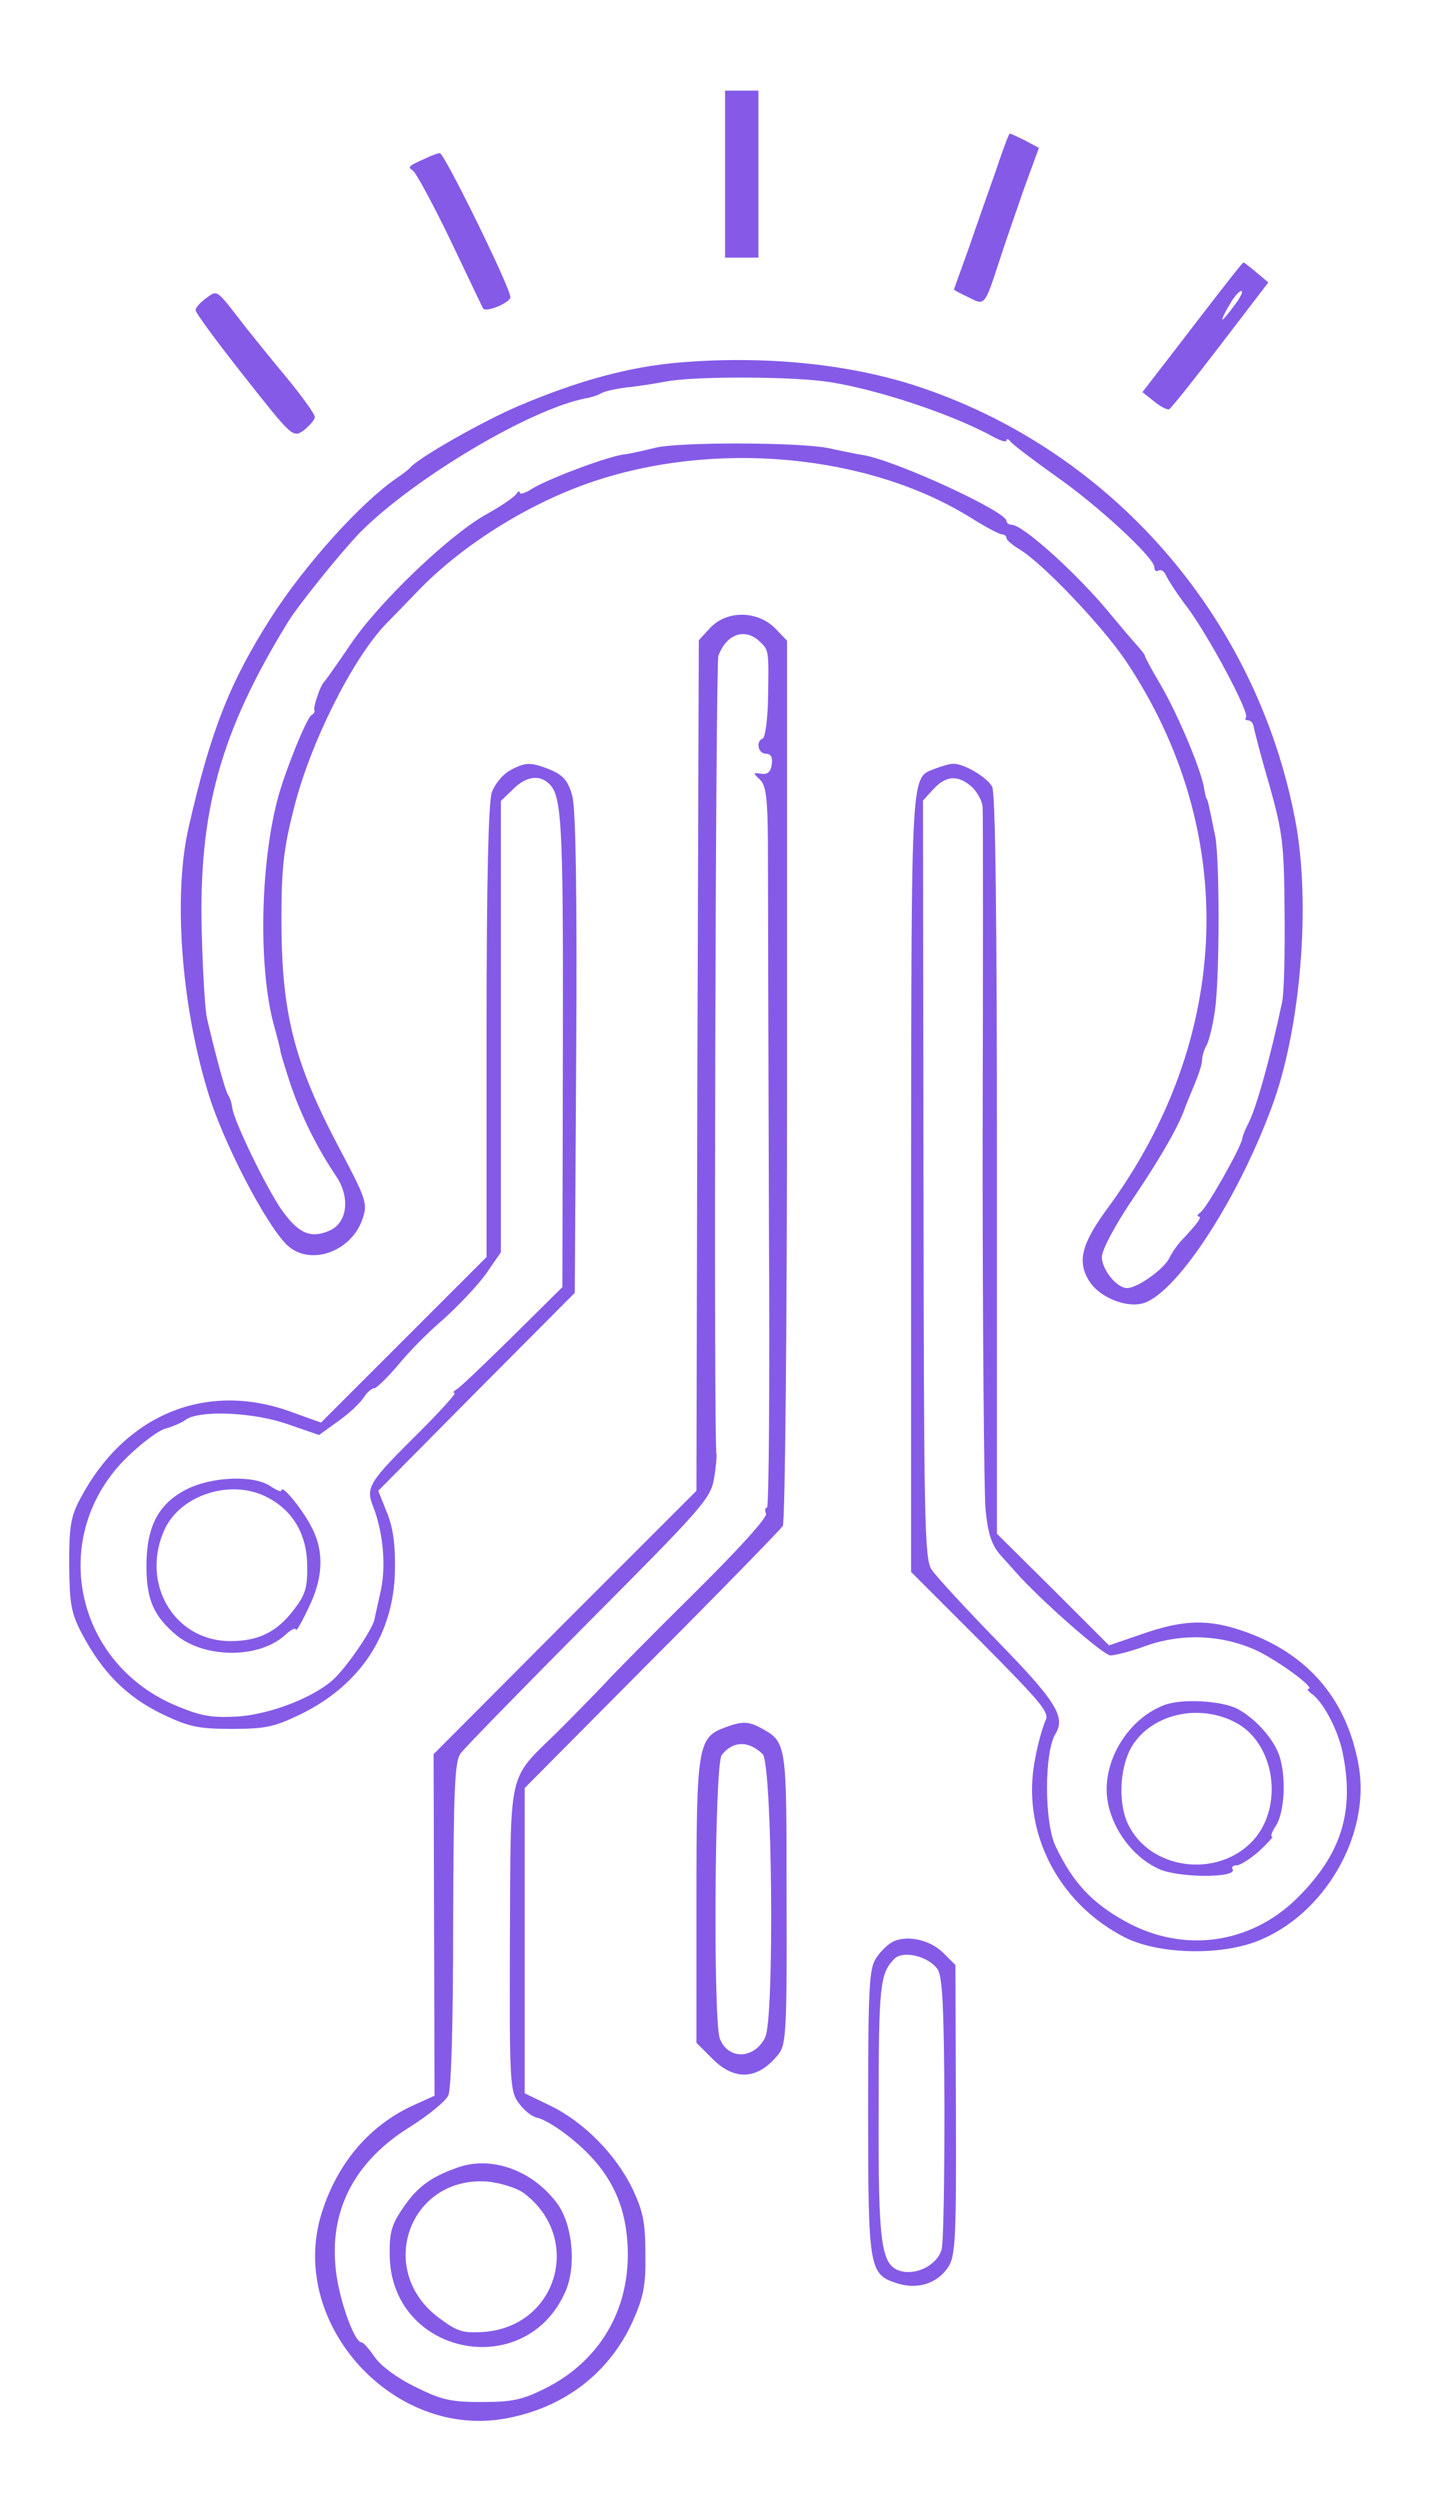  <svg  version="1.0" xmlns="http://www.w3.org/2000/svg"  width="300pt" height="524pt" viewBox="0 0 300 524"  preserveAspectRatio="xMidYMid meet">  <g transform="translate(0,524) scale(0.1,-0.1)" fill="#845ae7" stroke="none"> <path d="M1520 4875 l0 -175 35 0 35 0 0 175 0 175 -35 0 -35 0 0 -175z"/> <path d="M2088 4883 c-15 -43 -41 -116 -57 -163 -17 -47 -31 -86 -31 -87 0 -1 13 -8 30 -16 35 -18 34 -19 65 76 13 40 37 109 53 155 l30 82 -28 15 c-16 8 -31 15 -33 15 -2 0 -15 -35 -29 -77z"/> <path d="M890 4907 c-34 -15 -36 -17 -24 -25 6 -4 42 -70 79 -147 37 -77 67 -141 68 -142 8 -8 57 13 57 24 0 20 -139 303 -148 302 -4 0 -18 -5 -32 -12z"/> <path d="M2519 4579 c-46 -60 -93 -121 -104 -135 l-20 -26 24 -19 c13 -11 27 -18 32 -17 4 2 52 62 107 134 l101 132 -25 21 c-13 11 -26 21 -27 21 -2 0 -41 -50 -88 -111z m69 21 c-12 -16 -23 -30 -25 -30 -2 0 4 14 14 30 9 17 21 30 25 30 5 0 -1 -13 -14 -30z"/> <path d="M432 4615 c-12 -9 -22 -20 -22 -25 0 -6 46 -68 102 -139 101 -128 102 -129 125 -113 12 10 23 22 23 28 0 6 -26 42 -57 80 -32 38 -71 87 -88 108 -64 83 -58 78 -83 61z"/> <path d="M1423 4480 c-105 -9 -211 -38 -336 -91 -73 -31 -209 -108 -227 -129 -3 -4 -15 -13 -28 -22 -75 -51 -193 -182 -264 -293 -85 -133 -126 -235 -172 -437 -33 -140 -17 -369 39 -554 31 -106 123 -282 167 -324 48 -45 135 -14 158 55 11 32 8 41 -48 147 -96 181 -122 285 -122 481 0 108 5 150 26 232 34 137 123 314 193 387 9 9 39 40 66 68 91 95 227 181 358 227 262 92 589 62 805 -74 29 -18 57 -33 62 -33 6 0 10 -4 10 -8 0 -4 13 -15 28 -24 47 -28 172 -159 222 -233 239 -357 224 -792 -39 -1149 -55 -75 -64 -113 -35 -155 21 -30 71 -51 106 -44 68 13 199 209 274 412 61 163 83 429 49 604 -82 428 -390 778 -800 910 -142 45 -316 62 -492 47z m317 -41 c102 -16 258 -68 343 -115 15 -8 27 -12 27 -7 0 4 4 3 8 -2 4 -6 45 -37 91 -70 90 -62 211 -174 211 -194 0 -7 4 -10 9 -7 5 3 11 -1 15 -9 3 -8 23 -39 45 -68 45 -60 132 -223 123 -231 -3 -3 -1 -6 5 -6 5 0 10 -6 11 -12 1 -7 15 -62 33 -123 28 -100 31 -124 32 -265 1 -85 -1 -171 -5 -190 -25 -118 -54 -222 -71 -255 -6 -11 -12 -26 -13 -33 -4 -20 -75 -146 -88 -154 -6 -4 -7 -8 -3 -8 8 0 -3 -15 -34 -48 -9 -9 -22 -27 -28 -40 -13 -24 -67 -62 -88 -62 -22 0 -53 39 -53 65 0 15 28 68 69 128 56 83 95 152 106 187 1 3 9 22 18 44 9 21 17 45 17 53 0 8 4 23 10 33 5 10 13 42 17 72 10 68 10 311 1 363 -11 54 -16 80 -18 80 -1 0 -4 11 -6 25 -8 41 -54 151 -90 213 -19 32 -34 60 -34 63 0 2 -8 12 -17 22 -10 11 -33 38 -52 61 -67 83 -186 191 -210 191 -6 0 -11 4 -11 8 0 20 -233 127 -300 138 -14 2 -47 9 -75 15 -63 12 -314 13 -363 0 -20 -5 -50 -12 -67 -14 -37 -6 -162 -53 -192 -73 -13 -8 -23 -11 -23 -7 0 5 -4 3 -8 -3 -4 -6 -33 -26 -64 -43 -78 -44 -226 -186 -284 -273 -27 -40 -52 -75 -55 -78 -7 -6 -23 -53 -20 -59 2 -2 -1 -7 -6 -10 -11 -7 -57 -122 -71 -176 -37 -140 -40 -356 -8 -473 8 -29 14 -53 14 -55 -1 -1 9 -33 21 -70 23 -67 55 -132 96 -193 30 -45 23 -98 -15 -114 -40 -17 -65 -5 -101 46 -33 49 -97 181 -102 211 -1 10 -5 23 -9 28 -6 9 -27 87 -44 160 -4 17 -9 98 -11 180 -7 254 39 420 180 650 21 35 113 149 152 189 112 113 357 259 473 281 12 2 27 7 33 11 7 4 30 9 53 12 23 2 59 8 81 12 60 12 271 11 345 -1z"/> <path d="M1489 3924 l-24 -26 -3 -891 -2 -892 -276 -276 -275 -276 1 -358 1 -358 -42 -19 c-94 -42 -162 -122 -195 -228 -71 -230 151 -475 389 -429 121 23 214 95 263 202 23 52 28 75 27 142 0 67 -5 90 -27 137 -35 72 -102 140 -172 174 l-54 26 0 320 0 320 266 268 c147 147 270 274 275 281 5 8 9 429 9 935 l0 921 -26 27 c-37 36 -100 37 -135 0z m105 -30 c18 -17 18 -19 16 -124 -1 -41 -6 -76 -11 -78 -15 -6 -10 -32 7 -32 10 0 14 -7 12 -22 -2 -16 -9 -22 -22 -20 -18 3 -18 2 -2 -13 13 -14 16 -41 16 -173 0 -86 1 -426 2 -755 2 -328 0 -597 -4 -597 -4 0 -5 -6 -2 -13 3 -8 -61 -78 -152 -168 -86 -85 -170 -170 -187 -189 -18 -19 -62 -64 -98 -100 -106 -104 -98 -71 -100 -434 -1 -302 0 -320 19 -345 10 -14 27 -28 38 -30 10 -2 34 -15 54 -30 92 -68 133 -142 136 -246 4 -127 -59 -234 -172 -291 -48 -24 -69 -29 -133 -29 -66 0 -85 4 -141 32 -39 19 -73 45 -85 63 -11 16 -23 30 -27 30 -16 0 -51 100 -55 163 -10 120 44 219 157 289 38 24 74 53 80 66 6 14 10 147 10 360 1 284 3 340 16 357 8 11 129 135 269 276 237 238 255 258 262 300 4 24 6 47 5 51 -6 22 -2 1657 4 1673 17 47 57 60 88 29z"/> <path d="M958 696 c-57 -20 -85 -42 -115 -87 -23 -34 -27 -51 -26 -100 6 -208 287 -262 369 -71 23 54 14 143 -20 186 -52 68 -138 98 -208 72z m140 -53 c124 -93 72 -278 -82 -291 -45 -3 -56 0 -94 28 -136 99 -65 300 101 287 27 -3 60 -13 75 -24z"/> <path d="M1069 3625 c-15 -8 -32 -29 -38 -46 -7 -22 -11 -185 -11 -503 l0 -471 -174 -174 -173 -173 -64 23 c-177 64 -347 -6 -440 -181 -21 -39 -24 -59 -24 -140 1 -83 4 -101 27 -145 43 -81 93 -131 166 -167 58 -28 78 -32 148 -32 71 0 89 4 145 31 126 62 195 169 197 302 1 53 -4 90 -17 121 l-18 45 206 208 206 207 3 500 c2 340 -1 513 -8 541 -9 32 -18 43 -45 55 -42 17 -53 17 -86 -1z m76 -23 c33 -23 36 -61 35 -562 l-1 -498 -103 -102 c-57 -56 -109 -106 -117 -111 -8 -5 -11 -9 -6 -9 4 0 -27 -35 -70 -78 -112 -111 -117 -119 -100 -162 21 -55 27 -127 14 -180 -4 -19 -10 -44 -12 -55 -6 -24 -61 -104 -89 -128 -43 -37 -130 -70 -196 -75 -54 -3 -76 0 -127 21 -219 89 -274 361 -105 524 30 29 66 56 81 59 14 4 32 12 39 17 27 22 143 17 214 -8 l67 -23 40 29 c23 16 46 38 53 49 7 11 17 20 23 20 5 1 27 22 49 48 21 26 64 70 96 97 31 28 71 70 89 95 l31 45 0 473 0 473 25 24 c24 25 51 31 70 17z"/> <path d="M389 2117 c-59 -31 -83 -80 -82 -165 1 -67 16 -100 62 -139 60 -50 175 -50 229 0 12 11 22 16 22 11 1 -5 13 16 27 46 32 65 33 122 3 175 -21 38 -60 84 -60 71 0 -4 -10 0 -22 8 -35 25 -126 21 -179 -7z m166 -13 c57 -27 88 -78 89 -144 1 -48 -4 -63 -27 -93 -36 -48 -75 -67 -134 -67 -119 0 -190 123 -137 236 34 70 135 103 209 68z"/> <path d="M1961 3629 c-52 -21 -50 15 -51 -864 l0 -820 146 -146 c125 -126 145 -149 136 -165 -5 -11 -16 -47 -22 -81 -30 -150 47 -302 188 -374 69 -35 195 -39 275 -9 143 54 242 224 215 371 -26 144 -114 241 -257 285 -65 20 -116 17 -196 -11 l-70 -24 -117 117 -118 117 0 773 c0 511 -3 780 -10 793 -11 20 -60 49 -82 48 -7 0 -24 -5 -37 -10z m77 -39 c12 -12 22 -31 22 -43 1 -12 1 -332 0 -712 0 -379 3 -721 6 -758 5 -52 13 -75 30 -95 13 -15 28 -31 33 -37 50 -57 184 -175 199 -175 10 0 45 9 77 21 75 26 159 22 230 -11 46 -22 125 -80 108 -80 -4 0 0 -6 9 -12 24 -19 54 -77 63 -123 24 -119 -1 -206 -87 -295 -98 -104 -243 -127 -368 -58 -71 39 -111 82 -147 158 -24 49 -24 199 0 236 21 35 1 68 -121 193 -67 69 -130 137 -139 151 -15 22 -16 102 -17 818 l-1 794 22 24 c27 29 52 30 81 4z"/> <path d="M2441 1666 c-69 -26 -121 -102 -121 -177 0 -65 46 -137 108 -166 41 -20 168 -20 156 -1 -3 4 1 8 9 8 7 0 29 14 47 30 18 17 30 30 27 30 -4 0 -1 10 8 23 18 29 22 101 7 147 -12 35 -50 78 -88 98 -33 17 -116 22 -153 8z m148 -36 c83 -42 104 -175 38 -248 -74 -80 -216 -62 -262 34 -23 48 -17 130 13 171 44 62 138 81 211 43z"/> <path d="M1520 1619 c-57 -21 -60 -39 -60 -364 l0 -297 34 -34 c47 -47 96 -43 138 10 16 19 18 52 17 326 0 331 1 328 -56 359 -25 13 -38 13 -73 0z m79 -56 c20 -21 25 -556 5 -594 -23 -46 -78 -47 -95 -2 -14 38 -11 575 4 594 23 30 56 31 86 2z"/> <path d="M1874 1171 c-11 -5 -28 -21 -37 -35 -15 -22 -17 -61 -17 -323 0 -329 2 -340 60 -359 43 -14 85 -1 108 34 15 23 17 60 16 330 l-1 303 -24 24 c-27 28 -74 39 -105 26z m91 -58 c11 -14 14 -82 15 -290 0 -150 -2 -284 -6 -298 -8 -31 -50 -54 -84 -46 -43 11 -49 51 -48 341 0 261 3 283 33 314 18 18 70 6 90 -21z"/> </g> </svg> 